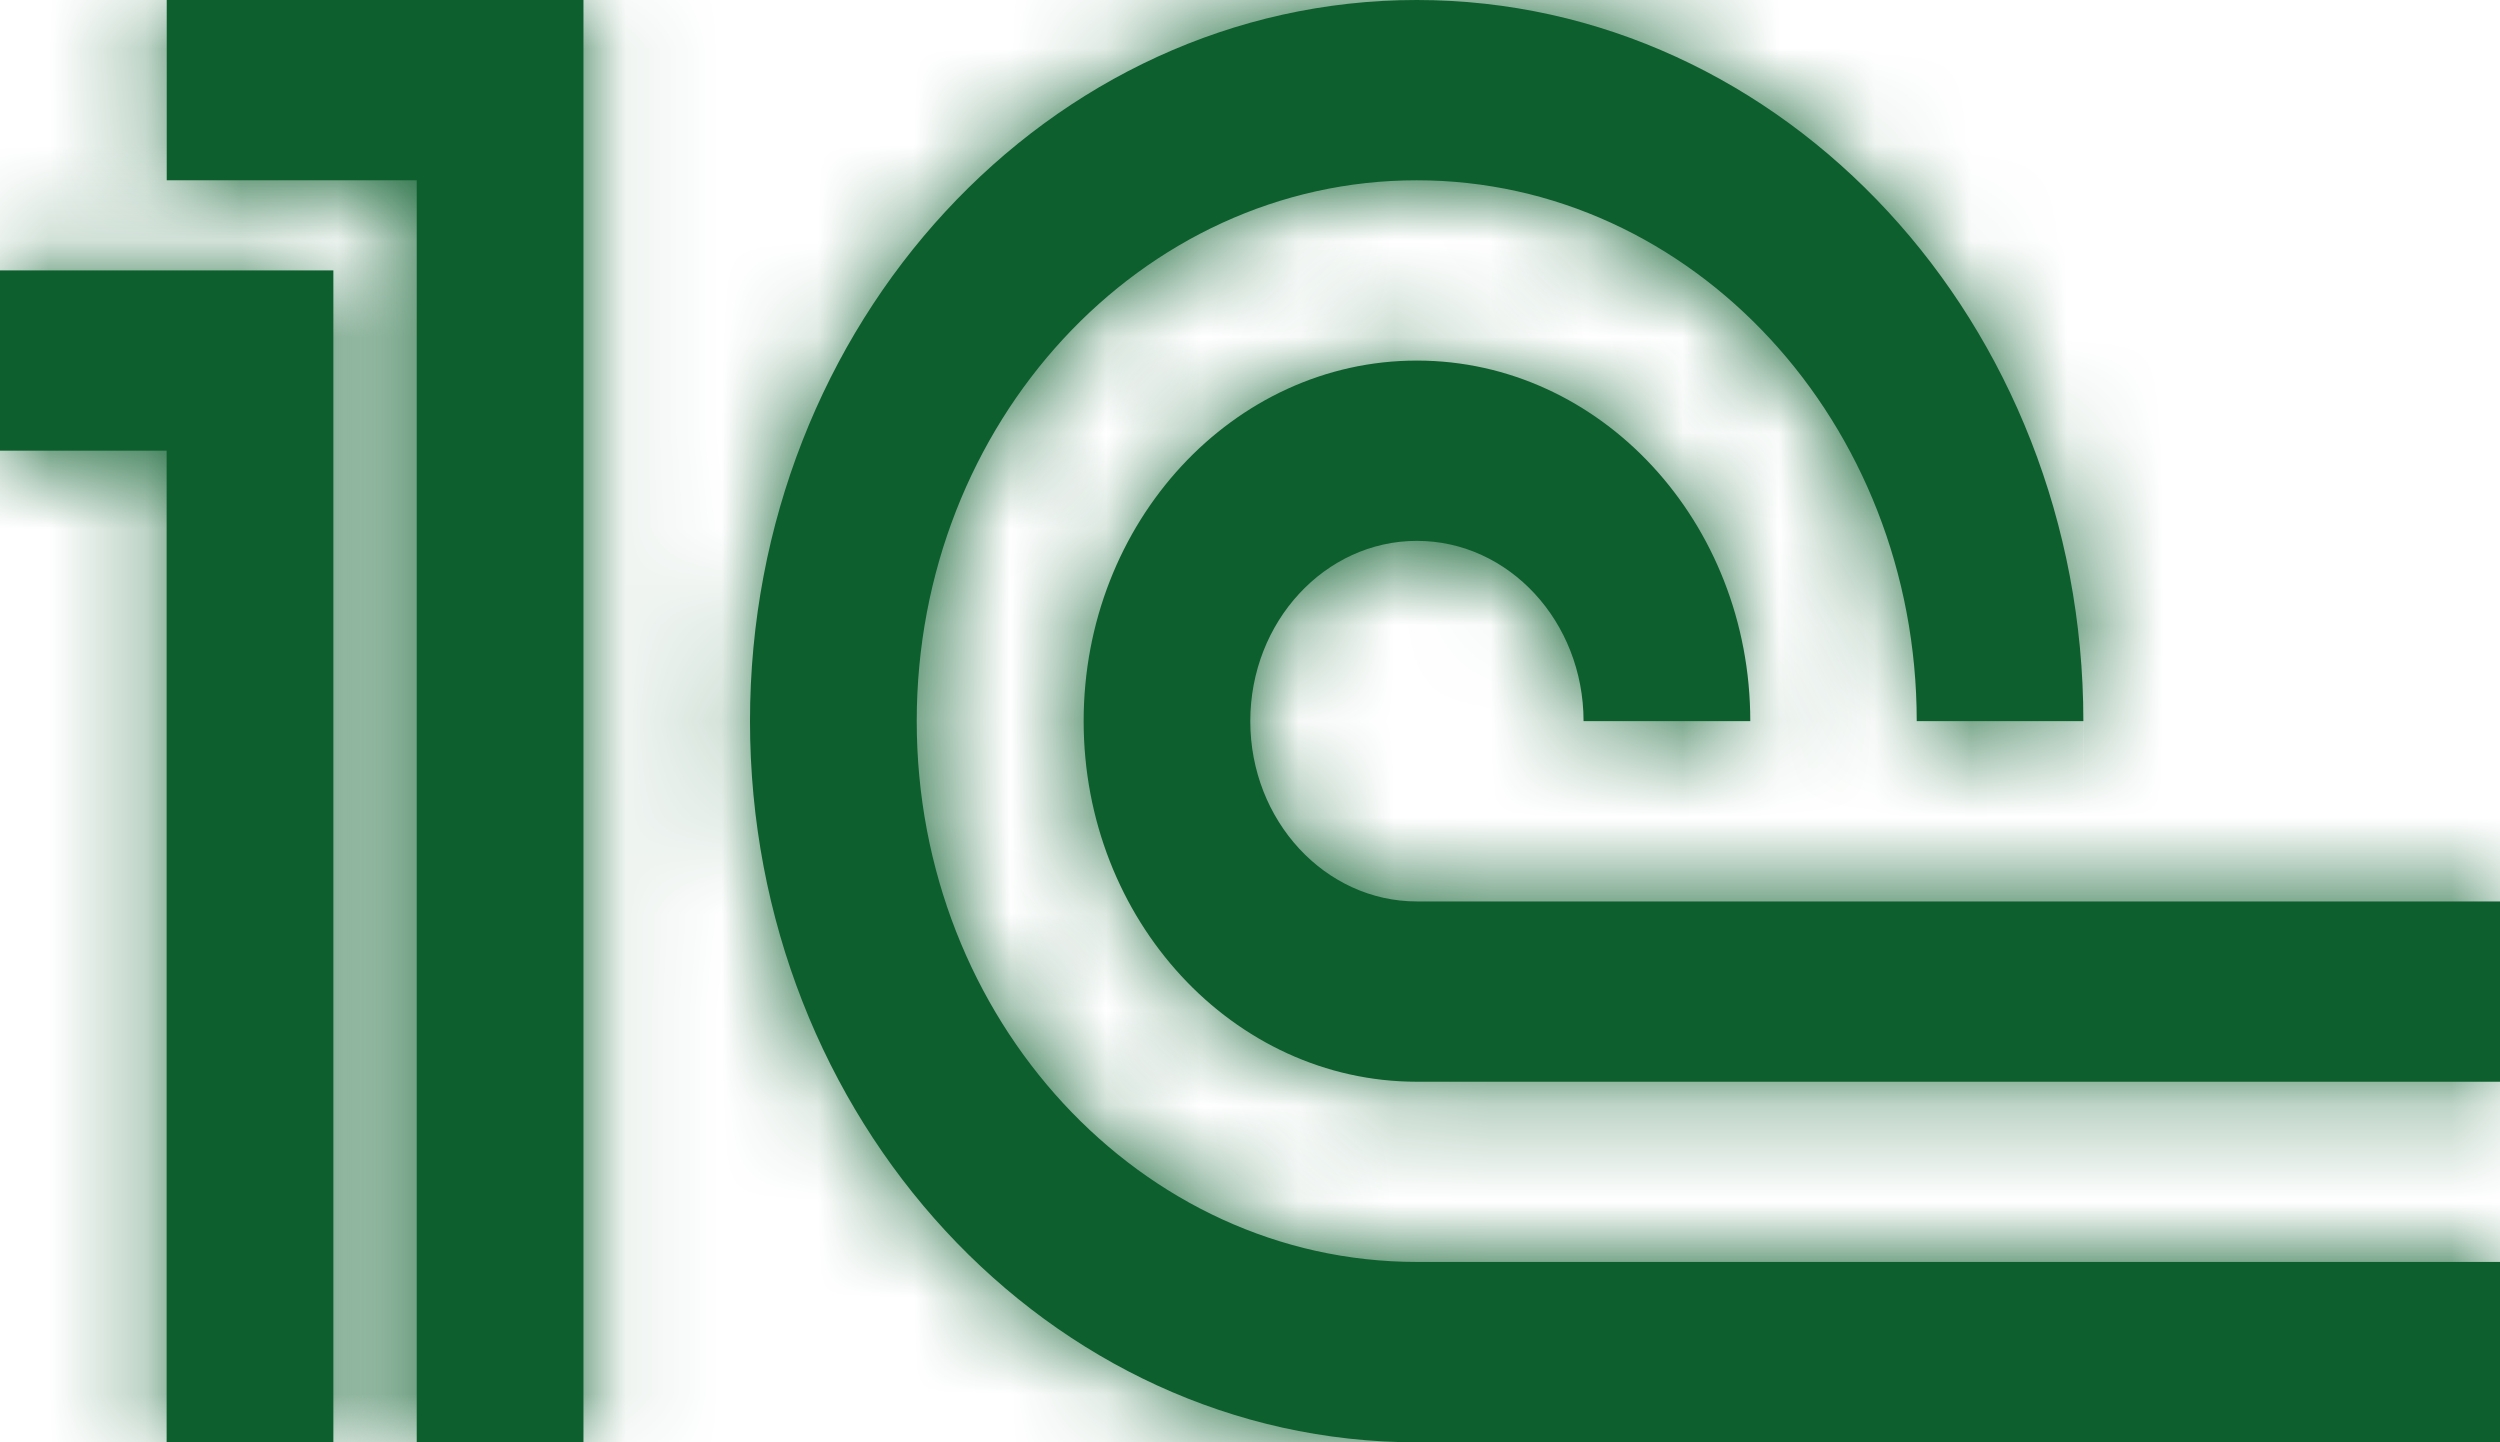 <svg xmlns="http://www.w3.org/2000/svg" width="26" height="15" fill="none"><mask id="a" fill="#fff"><path d="M0 4.687h1.733V15h1.734V2.812H0v1.875Z"/></mask><path fill="#0D5F2E" d="M0 4.687h1.733V15h1.734V2.812H0v1.875Z"/><path fill="#0D5F2E" d="M0 4.687h-3.333v3.334H0V4.687Zm1.733 0h3.334V1.354H1.733v3.333Zm0 10.312H-1.6v3.334h3.333V15Zm1.734 0v3.334H6.8V15H3.467Zm0-12.187H6.8V-.52H3.467v3.333ZM0 2.813V-.52h-3.333v3.333H0Zm0 5.209h1.733V1.354H0v6.667Zm-1.6-3.334V15h6.667V4.687H-1.6Zm3.333 13.646h1.734v-6.667H1.733v6.667ZM6.8 15V2.811H.133V15H6.8ZM3.467-.52H0v6.666h3.467V-.521Zm-6.8 3.333v1.874h6.666V2.812h-6.666Z" mask="url(#a)"/><mask id="b" fill="#fff"><path d="M1.734 1.875h2.6v13.124h1.734V0H1.734v1.875Zm7.8 5.625c0-3.102 2.332-5.625 5.2-5.625 2.868 0 5.2 2.523 5.2 5.625h1.733c0-4.135-3.11-7.5-6.933-7.5S7.8 3.365 7.8 7.5s3.11 7.5 6.933 7.5H26v-1.876H14.734c-2.868 0-5.2-2.522-5.2-5.624Z"/></mask><path fill="#0D5F2E" d="M1.734 1.875h2.6v13.124h1.734V0H1.734v1.875Zm7.8 5.625c0-3.102 2.332-5.625 5.2-5.625 2.868 0 5.2 2.523 5.2 5.625h1.733c0-4.135-3.11-7.5-6.933-7.5S7.8 3.365 7.8 7.5s3.11 7.5 6.933 7.5H26v-1.876H14.734c-2.868 0-5.2-2.522-5.2-5.624Z"/><path fill="#0D5F2E" d="M1.734 1.875h-3.333v3.333h3.333V1.875Zm2.6 0h3.334v-3.333H4.334v3.333Zm0 13.124H1.001v3.334h3.333v-3.334Zm1.734 0v3.334H9.4v-3.334H6.068ZM6.068 0H9.4v-3.333H6.068V0ZM1.734 0v-3.333h-3.333V0h3.333Zm18.2 7.5H16.6v3.333h3.334V7.5Zm1.733 0v3.333H25V7.5h-3.333ZM26 15v3.333h3.334v-3.334H26Zm0-1.876h3.334V9.791H26v3.333ZM1.734 5.208h2.6v-6.666h-2.6v6.666Zm-.733-3.333v13.124h6.667V1.875H1Zm3.333 16.458h1.734v-6.667H4.334v6.667Zm5.067-3.334V0H2.734v15h6.667ZM6.068-3.333H1.734v6.666h4.334v-6.666ZM-1.6 0v1.875h6.667V0H-1.6Zm14.466 7.5c0-1.513 1.082-2.292 1.867-2.292v-6.666C9.784-1.458 6.2 2.808 6.2 7.5h6.666Zm1.867-2.292c.785 0 1.866.78 1.866 2.292h6.667c0-4.692-3.583-8.958-8.533-8.958v6.666Zm5.2 5.625h1.733V4.166h-1.733v6.667ZM25 7.5c0-5.725-4.36-10.833-10.266-10.833v6.666c1.74 0 3.6 1.621 3.6 4.167H25ZM14.734-3.333C8.829-3.333 4.467 1.775 4.467 7.5h6.667c0-2.546 1.86-4.167 3.6-4.167v-6.666ZM4.467 7.5c0 5.724 4.362 10.833 10.267 10.833v-6.667c-1.74 0-3.6-1.62-3.6-4.166H4.467Zm10.267 10.833H26v-6.667H14.734v6.667Zm14.6-3.334v-1.875h-6.667V15h6.666ZM26 9.791H14.734v6.667H26V9.79Zm-11.266 0c-.785 0-1.867-.779-1.867-2.291H6.201c0 4.691 3.583 8.958 8.533 8.958V9.79Z" mask="url(#b)"/><mask id="c" fill="#fff"><path d="M14.736 9.375c-.956 0-1.733-.841-1.733-1.875s.777-1.875 1.733-1.875c.956 0 1.733.84 1.733 1.875h1.734c0-2.068-1.555-3.75-3.467-3.75-1.912 0-3.466 1.682-3.466 3.75s1.554 3.75 3.466 3.75h11.266V9.375H14.736Z"/></mask><path fill="#0D5F2E" d="M14.736 9.375c-.956 0-1.733-.841-1.733-1.875s.777-1.875 1.733-1.875c.956 0 1.733.84 1.733 1.875h1.734c0-2.068-1.555-3.75-3.467-3.75-1.912 0-3.466 1.682-3.466 3.75s1.554 3.75 3.466 3.75h11.266V9.375H14.736Z"/><path fill="#0D5F2E" d="M16.47 7.5h-3.334v3.333h3.333V7.5Zm1.733 0v3.333h3.333V7.5h-3.333Zm7.8 3.75v3.333h3.333V11.25h-3.334Zm0-1.875h3.333V6.04h-3.334v3.334ZM14.735 6.04c1.127 0 1.6.903 1.6 1.459H9.67c0 2.623 2.028 5.208 5.067 5.208V6.041Zm1.6 1.459c0 .555-.473 1.458-1.6 1.458V2.292c-3.039 0-5.067 2.584-5.067 5.208h6.667Zm-1.6 1.458c-1.127 0-1.6-.903-1.6-1.458h6.667c0-2.624-2.028-5.208-5.067-5.208v6.666Zm1.733 1.875h1.734V4.167h-1.734v6.666ZM21.536 7.5c0-3.658-2.805-7.083-6.8-7.083v6.666a.11.11 0 0 1-.04-.008c-.003-.001.014.006.043.037a.57.57 0 0 1 .13.388h6.667Zm-6.8-7.083c-3.994 0-6.8 3.425-6.8 7.083h6.667c0-.195.072-.324.13-.388.029-.03.047-.038.043-.037a.112.112 0 0 1-.04.008V.417ZM7.936 7.5c0 3.657 2.806 7.083 6.8 7.083V7.916c.017 0 .034.005.04.008.004.002-.014-.006-.043-.036a.571.571 0 0 1-.13-.388H7.936Zm6.8 7.083h11.266V7.916H14.736v6.667Zm14.6-3.333V9.375h-6.667v1.875h6.667ZM26.002 6.04H14.736v6.667h11.266V6.041Z" mask="url(#c)"/></svg>